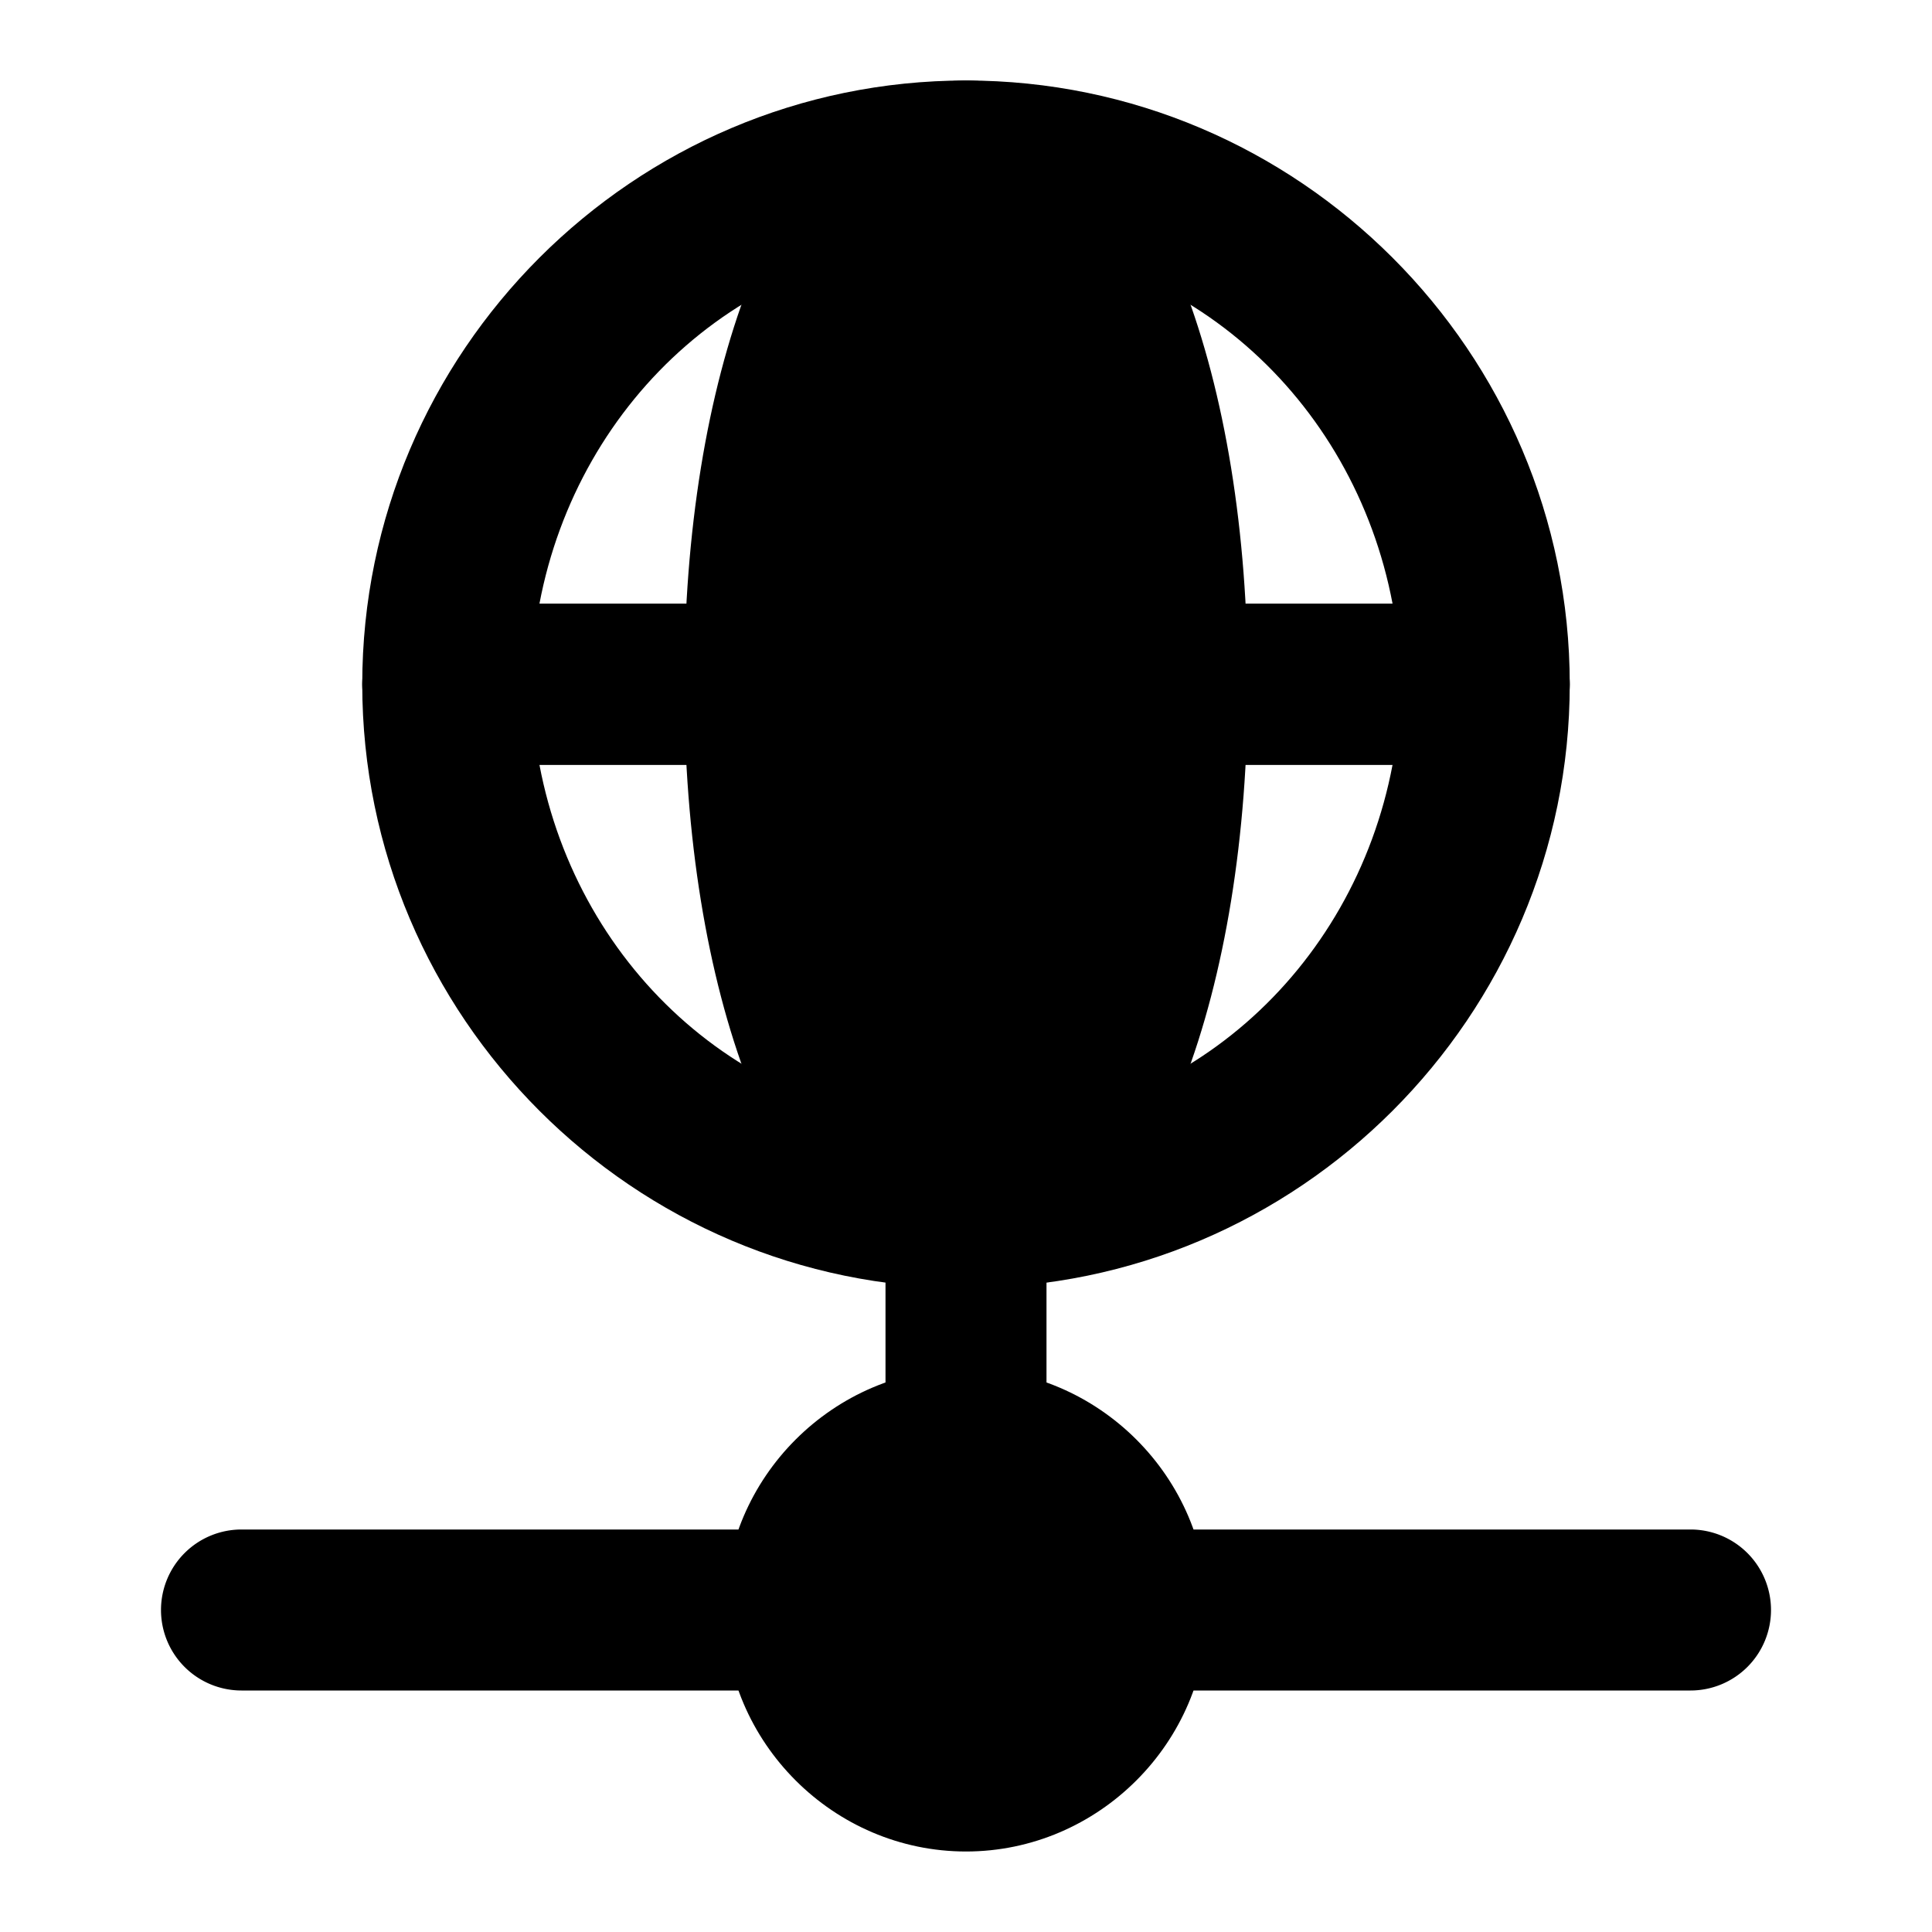 <svg xmlns="http://www.w3.org/2000/svg" width="48" height="48" viewBox="0 0 48 48"><path d="M24 28a2 2 0 0 0-2 2v6a2 2 0 0 0 2 2 2 2 0 0 0 2-2v-6a2 2 0 0 0-2-2zM6 38a2 2 0 0 0-2 2 2 2 0 0 0 2 2h14a2 2 0 0 0 2-2 2 2 0 0 0-2-2zm22 0a2 2 0 0 0-2 2 2 2 0 0 0 2 2h14a2 2 0 0 0 2-2 2 2 0 0 0-2-2z"/><path d="M28 40a4 4 0 1 1-8 0 4 4 0 0 1 8 0z"/><path d="M24 34c-3.29 0-6 2.71-6 6s2.71 6 6 6 6-2.71 6-6-2.71-6-6-6zm0 4c1.128 0 2 .872 2 2s-.872 2-2 2-2-.872-2-2 .872-2 2-2zm0-36C15.74 2 9 8.74 9 17s6.74 15 15 15 15-6.74 15-15S32.26 2 24 2Zm0 4c5.388 0 9.633 3.903 10.598 9H13.402c.965-5.097 5.21-9 10.598-9ZM13.402 19h21.196c-.965 5.097-5.21 9-10.598 9s-9.633-3.903-10.598-9Z"/><path d="M29 17c0 7.18-2.239 13-5 13s-5-5.82-5-13 2.239-13 5-13 5 5.82 5 13z"/><path d="M24 2c-1.393 0-2.584.75-3.426 1.676s-1.463 2.079-1.976 3.414C17.57 9.76 17 13.202 17 17s.57 7.24 1.598 9.91c.513 1.335 1.134 2.488 1.976 3.414S22.607 32 24 32s2.584-.75 3.426-1.676 1.463-2.079 1.976-3.414C30.43 24.24 31 20.798 31 17s-.57-7.24-1.598-9.91c-.513-1.335-1.134-2.488-1.976-3.414S25.393 2 24 2Zm0 4c-.012 0 .113-.022.467.367.354.39.81 1.141 1.201 2.158C26.45 10.56 27 13.618 27 17s-.55 6.44-1.332 8.475c-.391 1.017-.847 1.768-1.201 2.158S23.987 28 24 28s-.113.022-.467-.367c-.354-.39-.81-1.141-1.201-2.158C21.55 23.44 21 20.382 21 17s.55-6.44 1.332-8.475c.391-1.017.847-1.768 1.201-2.158S24.013 6 24 6Z"/><path d="M11 15a2 2 0 0 0-2 2 2 2 0 0 0 2 2h26a2 2 0 0 0 2-2 2 2 0 0 0-2-2z"/></svg>